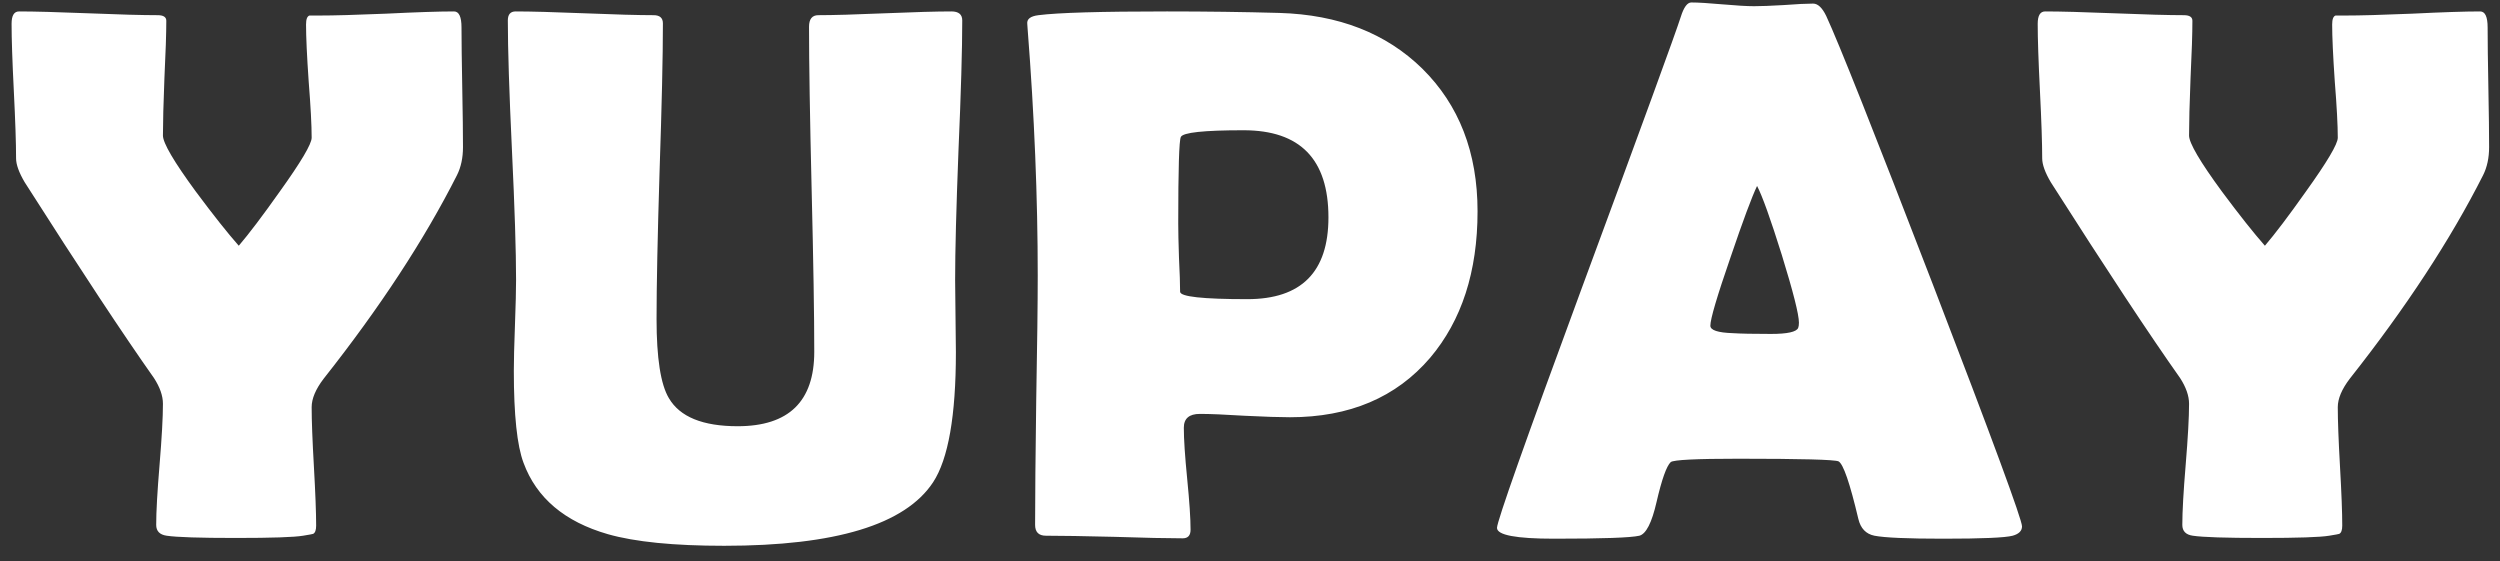 <svg width="98" height="22" viewBox="0 0 98 22" fill="white" xmlns="http://www.w3.org/2000/svg">
<rect x="0" y="0" width="98" height="22" fill="#333333" stroke="none"/>
<path d="M18.149 5.766C18.149 6.186 18.071 6.552 17.915 6.864C16.636 9.394 14.893 12.055 12.685 14.848C12.373 15.258 12.217 15.629 12.217 15.961C12.217 16.479 12.246 17.255 12.305 18.29C12.363 19.325 12.393 20.097 12.393 20.605C12.393 20.78 12.354 20.888 12.275 20.927C12.256 20.936 12.124 20.961 11.88 21C11.528 21.059 10.649 21.088 9.243 21.088C7.827 21.088 6.924 21.059 6.533 21C6.26 20.961 6.123 20.819 6.123 20.575C6.123 20.058 6.167 19.271 6.255 18.217C6.343 17.152 6.387 16.356 6.387 15.829C6.387 15.517 6.27 15.18 6.035 14.818C4.854 13.148 3.164 10.59 0.967 7.143C0.742 6.762 0.63 6.449 0.63 6.205C0.63 5.619 0.601 4.74 0.542 3.568C0.483 2.396 0.454 1.518 0.454 0.932C0.454 0.609 0.552 0.448 0.747 0.448C1.343 0.448 2.246 0.473 3.457 0.521C4.668 0.57 5.576 0.595 6.182 0.595C6.406 0.595 6.519 0.668 6.519 0.814C6.519 1.312 6.494 2.064 6.445 3.07C6.406 4.066 6.387 4.813 6.387 5.312C6.387 5.604 6.816 6.337 7.676 7.509C8.359 8.427 8.921 9.135 9.36 9.633C9.761 9.164 10.293 8.461 10.957 7.523C11.797 6.352 12.217 5.644 12.217 5.399C12.217 4.911 12.178 4.174 12.1 3.188C12.031 2.191 11.997 1.449 11.997 0.961C11.997 0.756 12.041 0.639 12.129 0.609C12.129 0.609 12.251 0.609 12.495 0.609C13.081 0.609 13.96 0.585 15.132 0.536C16.314 0.478 17.202 0.448 17.798 0.448C17.993 0.448 18.091 0.658 18.091 1.078C18.091 1.596 18.101 2.377 18.12 3.422C18.14 4.457 18.149 5.238 18.149 5.766ZM37.471 13.808C37.471 16.298 37.173 17.997 36.577 18.905C35.483 20.565 32.754 21.395 28.389 21.395C26.416 21.395 24.898 21.244 23.833 20.941C22.134 20.453 21.03 19.52 20.523 18.144C20.269 17.47 20.142 16.269 20.142 14.54C20.142 14.14 20.156 13.544 20.186 12.753C20.215 11.962 20.23 11.371 20.23 10.98C20.23 9.848 20.176 8.148 20.068 5.883C19.961 3.617 19.907 1.923 19.907 0.8C19.907 0.565 20.01 0.448 20.215 0.448C20.811 0.448 21.709 0.473 22.91 0.521C24.121 0.57 25.024 0.595 25.62 0.595C25.864 0.595 25.986 0.702 25.986 0.917C25.986 2.206 25.942 4.14 25.855 6.718C25.776 9.286 25.737 11.215 25.737 12.504C25.737 14.037 25.898 15.072 26.221 15.609C26.65 16.342 27.549 16.708 28.916 16.708C30.918 16.708 31.919 15.736 31.919 13.793C31.919 12.377 31.885 10.253 31.816 7.421C31.748 4.589 31.714 2.465 31.714 1.049C31.714 0.746 31.836 0.595 32.08 0.595C32.656 0.595 33.525 0.57 34.688 0.521C35.85 0.473 36.719 0.448 37.295 0.448C37.578 0.448 37.72 0.565 37.72 0.8C37.72 1.923 37.671 3.617 37.573 5.883C37.485 8.148 37.441 9.848 37.441 10.98C37.441 11.293 37.446 11.767 37.456 12.401C37.466 13.026 37.471 13.495 37.471 13.808ZM57.92 8.285C57.92 10.648 57.3 12.562 56.06 14.027C54.731 15.58 52.9 16.356 50.566 16.356C50.176 16.356 49.585 16.337 48.794 16.298C48.013 16.249 47.427 16.225 47.036 16.225C46.616 16.225 46.406 16.405 46.406 16.767C46.406 17.216 46.45 17.885 46.538 18.773C46.626 19.662 46.67 20.326 46.67 20.766C46.67 20.99 46.567 21.102 46.362 21.102C45.767 21.102 44.873 21.083 43.682 21.044C42.49 21.015 41.597 21 41.001 21C40.718 21 40.576 20.858 40.576 20.575C40.576 19.491 40.591 17.865 40.62 15.697C40.659 13.52 40.679 11.889 40.679 10.805C40.679 7.738 40.547 4.516 40.283 1.137L40.269 0.932C40.249 0.746 40.395 0.634 40.708 0.595C41.47 0.497 43.149 0.448 45.747 0.448C47.28 0.448 48.75 0.468 50.156 0.507C52.471 0.575 54.336 1.303 55.752 2.689C57.197 4.115 57.92 5.98 57.92 8.285ZM52.075 8.52C52.075 6.244 50.967 5.106 48.75 5.106C47.188 5.106 46.367 5.194 46.289 5.37C46.221 5.497 46.187 6.625 46.187 8.754C46.187 9.057 46.196 9.506 46.216 10.102C46.245 10.688 46.26 11.132 46.26 11.435C46.26 11.63 47.139 11.727 48.897 11.727C51.016 11.727 52.075 10.658 52.075 8.52ZM79.263 20.634C79.263 20.81 79.141 20.932 78.897 21C78.603 21.078 77.695 21.117 76.172 21.117C74.775 21.117 73.877 21.078 73.477 21C73.144 20.932 72.935 20.712 72.847 20.341C72.515 18.935 72.256 18.183 72.07 18.085C71.914 18.017 70.606 17.982 68.144 17.982C66.484 17.982 65.601 18.026 65.493 18.114C65.327 18.27 65.142 18.793 64.936 19.682C64.751 20.492 64.526 20.932 64.263 21C63.931 21.078 62.817 21.117 60.923 21.117C59.429 21.117 58.682 20.976 58.682 20.692C58.682 20.439 59.785 17.318 61.992 11.332C64.385 4.857 65.684 1.298 65.889 0.653C66.006 0.282 66.143 0.097 66.299 0.097C66.562 0.097 66.968 0.121 67.515 0.17C68.071 0.219 68.486 0.243 68.76 0.243C69.023 0.243 69.409 0.229 69.917 0.199C70.435 0.16 70.82 0.141 71.074 0.141C71.26 0.141 71.431 0.302 71.587 0.624C72.065 1.649 73.462 5.165 75.776 11.171C78.101 17.216 79.263 20.37 79.263 20.634ZM68.877 7.289C68.672 7.719 68.325 8.651 67.837 10.087C67.31 11.61 67.046 12.504 67.046 12.768C67.046 12.943 67.339 13.041 67.925 13.06C68.228 13.08 68.726 13.09 69.419 13.09C70.064 13.09 70.42 13.012 70.488 12.855C70.508 12.807 70.518 12.738 70.518 12.65C70.518 12.328 70.293 11.44 69.844 9.984C69.404 8.578 69.082 7.68 68.877 7.289ZM97.573 5.766C97.573 6.186 97.495 6.552 97.339 6.864C96.06 9.394 94.316 12.055 92.109 14.848C91.797 15.258 91.641 15.629 91.641 15.961C91.641 16.479 91.67 17.255 91.728 18.29C91.787 19.325 91.816 20.097 91.816 20.605C91.816 20.78 91.777 20.888 91.699 20.927C91.68 20.936 91.548 20.961 91.304 21C90.952 21.059 90.073 21.088 88.667 21.088C87.251 21.088 86.348 21.059 85.957 21C85.684 20.961 85.547 20.819 85.547 20.575C85.547 20.058 85.591 19.271 85.679 18.217C85.767 17.152 85.811 16.356 85.811 15.829C85.811 15.517 85.693 15.18 85.459 14.818C84.277 13.148 82.588 10.59 80.391 7.143C80.166 6.762 80.054 6.449 80.054 6.205C80.054 5.619 80.024 4.74 79.966 3.568C79.907 2.396 79.878 1.518 79.878 0.932C79.878 0.609 79.976 0.448 80.171 0.448C80.767 0.448 81.67 0.473 82.881 0.521C84.092 0.57 85 0.595 85.606 0.595C85.83 0.595 85.942 0.668 85.942 0.814C85.942 1.312 85.918 2.064 85.869 3.07C85.83 4.066 85.811 4.813 85.811 5.312C85.811 5.604 86.24 6.337 87.1 7.509C87.783 8.427 88.345 9.135 88.784 9.633C89.185 9.164 89.717 8.461 90.381 7.523C91.221 6.352 91.641 5.644 91.641 5.399C91.641 4.911 91.602 4.174 91.523 3.188C91.455 2.191 91.421 1.449 91.421 0.961C91.421 0.756 91.465 0.639 91.553 0.609C91.553 0.609 91.675 0.609 91.919 0.609C92.505 0.609 93.384 0.585 94.556 0.536C95.737 0.478 96.626 0.448 97.222 0.448C97.417 0.448 97.515 0.658 97.515 1.078C97.515 1.596 97.524 2.377 97.544 3.422C97.564 4.457 97.573 5.238 97.573 5.766Z" fill="white"/>
</svg>
